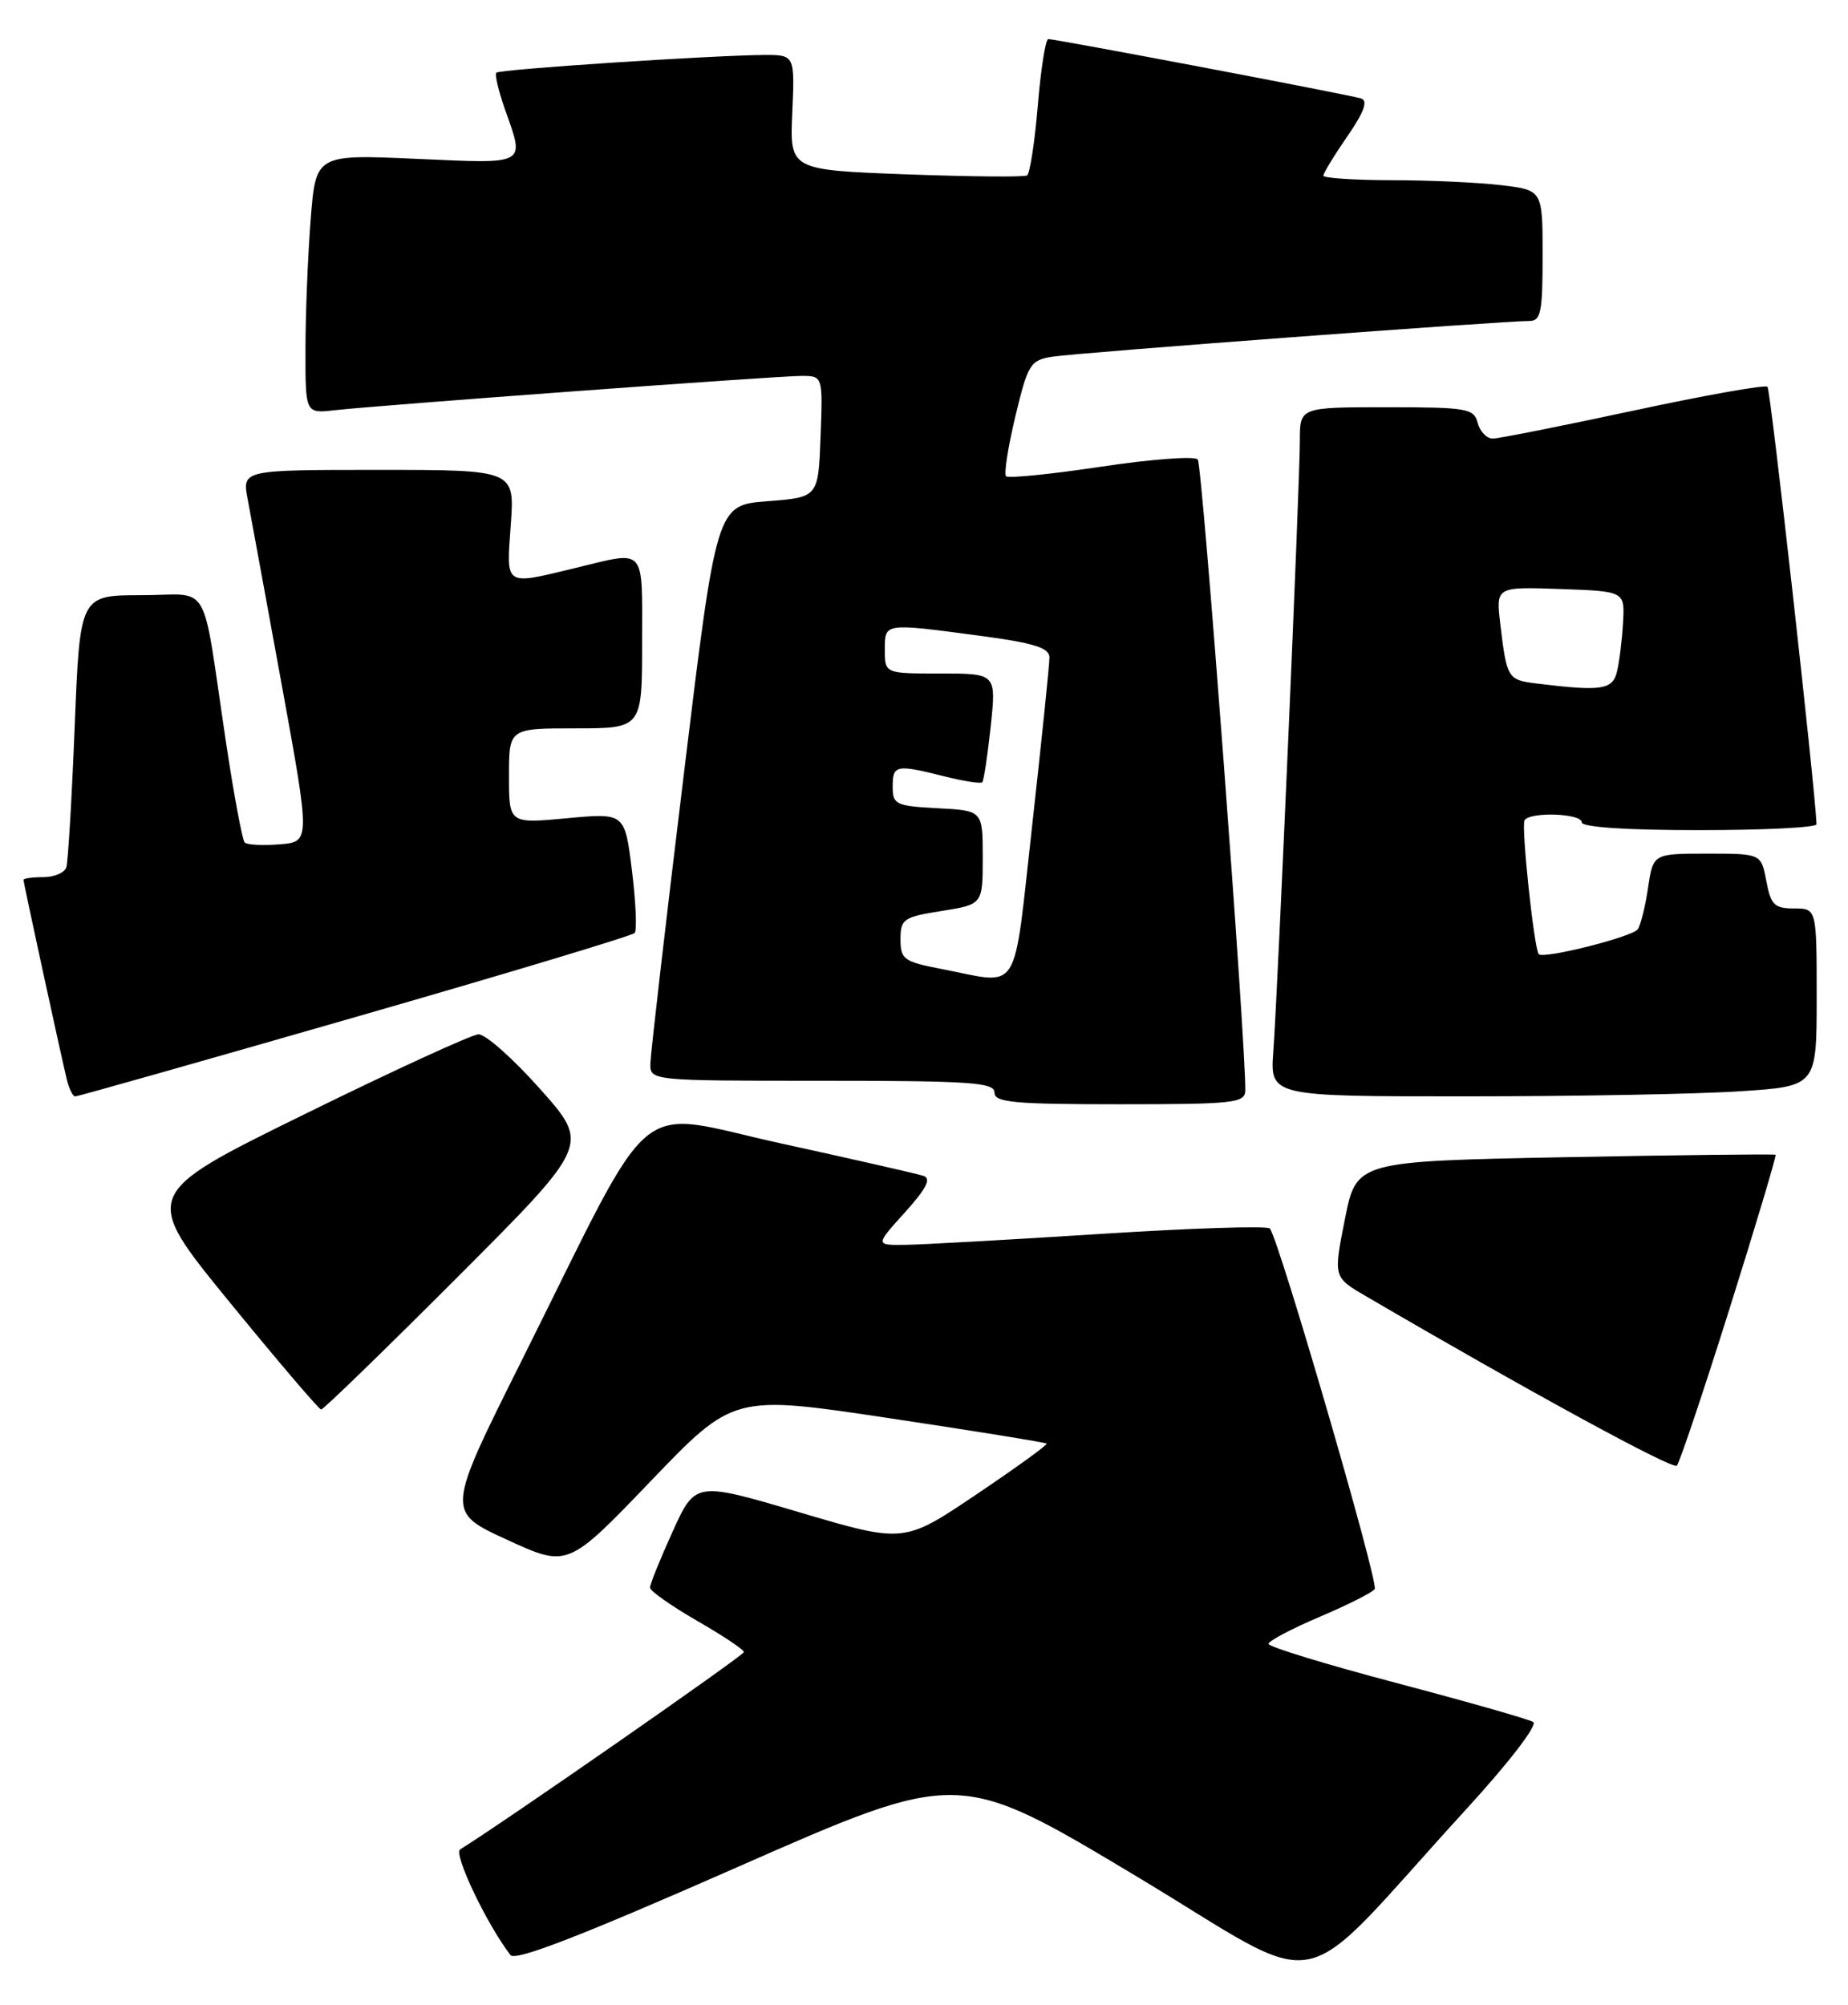 <?xml version="1.0" encoding="UTF-8" standalone="no"?>
<!DOCTYPE svg PUBLIC "-//W3C//DTD SVG 1.1//EN" "http://www.w3.org/Graphics/SVG/1.1/DTD/svg11.dtd" >
<svg xmlns="http://www.w3.org/2000/svg" xmlns:xlink="http://www.w3.org/1999/xlink" version="1.1" viewBox="0 0 236 256">
 <g >
 <path fill="currentColor"
d=" M 187.25 231.01 C 192.70 225.06 196.40 220.25 195.80 219.88 C 195.23 219.52 187.39 217.29 178.38 214.91 C 169.37 212.53 162.00 210.28 162.00 209.90 C 162.00 209.53 164.95 207.97 168.55 206.44 C 172.15 204.91 175.30 203.32 175.56 202.90 C 176.08 202.06 163.22 157.90 162.16 156.86 C 161.80 156.50 152.05 156.82 140.50 157.56 C 128.95 158.30 117.76 158.92 115.63 158.95 C 111.77 159.00 111.77 159.00 115.56 154.81 C 118.32 151.75 118.96 150.49 117.92 150.14 C 117.14 149.88 108.96 148.02 99.74 146.00 C 80.44 141.78 84.11 138.71 66.60 173.77 C 56.97 193.04 56.97 193.04 64.74 196.60 C 72.50 200.17 72.50 200.17 83.09 189.13 C 93.68 178.10 93.68 178.10 113.54 181.08 C 124.46 182.72 133.51 184.18 133.66 184.33 C 133.81 184.48 129.77 187.40 124.69 190.82 C 115.44 197.05 115.44 197.05 102.12 193.11 C 88.80 189.17 88.80 189.17 85.90 195.56 C 84.30 199.08 83.00 202.30 83.01 202.73 C 83.02 203.15 85.72 205.05 89.01 206.95 C 92.30 208.84 95.00 210.64 95.00 210.95 C 95.00 211.37 64.23 232.77 58.77 236.14 C 57.87 236.70 62.12 245.63 65.19 249.64 C 65.81 250.45 74.29 247.16 94.23 238.38 C 122.41 225.98 122.41 225.98 144.83 239.40 C 170.22 254.61 164.65 255.71 187.25 231.01 Z  M 220.88 167.08 C 224.24 156.40 226.88 147.57 226.75 147.45 C 226.61 147.34 214.51 147.48 199.86 147.76 C 173.22 148.28 173.22 148.28 171.75 155.68 C 170.28 163.08 170.28 163.08 174.39 165.48 C 195.04 177.55 213.61 187.68 214.14 187.15 C 214.48 186.79 217.52 177.76 220.88 167.08 Z  M 58.41 163.09 C 75.31 146.17 75.31 146.17 69.01 139.09 C 65.54 135.19 61.99 132.03 61.10 132.07 C 60.22 132.11 50.18 136.72 38.79 142.32 C 18.08 152.50 18.08 152.50 29.29 166.23 C 35.46 173.78 40.73 179.96 41.01 179.98 C 41.29 179.99 49.12 172.39 58.41 163.09 Z  M 159.03 139.25 C 159.11 133.27 153.55 59.35 152.96 58.67 C 152.57 58.21 147.01 58.63 140.62 59.59 C 134.23 60.55 128.77 61.10 128.48 60.81 C 128.19 60.53 128.73 57.08 129.67 53.15 C 131.28 46.45 131.57 45.99 134.44 45.54 C 137.57 45.04 192.08 40.97 195.25 40.99 C 196.78 41.00 197.00 39.94 197.00 32.64 C 197.00 24.28 197.00 24.28 191.75 23.65 C 188.86 23.30 182.56 23.01 177.75 23.01 C 172.94 23.00 169.00 22.74 169.00 22.43 C 169.00 22.12 170.37 19.86 172.06 17.42 C 174.22 14.27 174.73 12.86 173.81 12.57 C 172.30 12.09 134.82 4.99 133.87 4.99 C 133.52 5.00 132.92 8.82 132.53 13.50 C 132.14 18.17 131.52 22.18 131.16 22.40 C 130.80 22.63 123.83 22.56 115.68 22.26 C 100.85 21.70 100.85 21.70 101.18 14.35 C 101.50 7.00 101.50 7.00 97.50 7.02 C 90.67 7.08 63.82 8.85 63.39 9.28 C 63.16 9.50 63.66 11.61 64.49 13.97 C 67.03 21.16 67.47 20.92 53.16 20.28 C 40.32 19.71 40.32 19.71 39.67 28.11 C 39.31 32.72 39.01 40.17 39.01 44.65 C 39.00 52.81 39.00 52.81 42.75 52.38 C 48.43 51.74 99.23 48.00 102.35 48.00 C 105.08 48.00 105.08 48.00 104.79 55.75 C 104.50 63.50 104.50 63.50 98.00 64.00 C 91.50 64.50 91.50 64.50 87.31 99.00 C 85.00 117.97 83.09 134.51 83.06 135.75 C 83.00 138.00 83.00 138.00 105.00 138.00 C 123.89 138.00 127.00 138.21 127.00 139.50 C 127.00 140.77 129.44 141.00 143.00 141.00 C 157.56 141.00 159.00 140.84 159.03 139.25 Z  M 45.34 129.88 C 64.68 124.32 80.75 119.48 81.05 119.13 C 81.36 118.78 81.20 115.19 80.70 111.14 C 79.79 103.79 79.79 103.79 72.39 104.48 C 65.00 105.17 65.00 105.17 65.00 99.09 C 65.00 93.00 65.00 93.00 73.50 93.00 C 82.00 93.00 82.00 93.00 82.00 82.00 C 82.00 69.66 82.60 70.32 73.50 72.52 C 64.30 74.74 64.66 74.98 65.23 67.00 C 65.73 60.00 65.73 60.00 48.32 60.00 C 30.91 60.00 30.91 60.00 31.63 63.75 C 32.02 65.81 33.98 76.50 35.99 87.50 C 39.63 107.50 39.63 107.50 35.71 107.81 C 33.55 107.98 31.55 107.88 31.25 107.58 C 30.95 107.28 29.87 101.51 28.86 94.77 C 25.67 73.49 27.11 76.00 18.06 76.00 C 10.21 76.00 10.21 76.00 9.54 92.75 C 9.17 101.96 8.69 110.06 8.47 110.75 C 8.24 111.44 6.92 112.00 5.53 112.00 C 4.14 112.00 3.00 112.16 3.00 112.35 C 3.00 112.71 7.55 133.69 8.51 137.75 C 8.80 138.99 9.30 140.00 9.61 140.00 C 9.92 140.00 26.00 135.45 45.34 129.88 Z  M 222.25 139.34 C 232.00 138.70 232.00 138.70 232.00 127.35 C 232.00 116.00 232.00 116.00 229.11 116.00 C 226.60 116.00 226.14 115.54 225.57 112.50 C 224.91 109.00 224.91 109.00 218.02 109.00 C 211.12 109.00 211.12 109.00 210.47 113.33 C 210.12 115.72 209.52 118.11 209.16 118.65 C 208.50 119.62 197.15 122.48 196.51 121.84 C 195.92 121.24 194.25 105.53 194.69 104.75 C 195.33 103.62 202.00 103.85 202.00 105.00 C 202.00 105.62 207.67 106.00 217.00 106.00 C 225.25 106.00 231.99 105.66 231.98 105.25 C 231.83 100.87 226.12 49.78 225.72 49.39 C 225.43 49.10 217.73 50.47 208.61 52.43 C 199.48 54.39 191.39 56.00 190.63 56.00 C 189.86 56.00 189.00 55.10 188.71 54.00 C 188.23 52.15 187.35 52.00 177.09 52.00 C 166.00 52.00 166.00 52.00 166.00 56.25 C 166.00 61.59 163.18 126.49 162.61 134.25 C 162.19 140.00 162.19 140.00 187.34 139.99 C 201.18 139.99 216.89 139.70 222.25 139.34 Z  M 120.25 123.73 C 115.42 122.80 115.00 122.50 115.00 119.94 C 115.00 117.35 115.37 117.09 120.25 116.32 C 125.50 115.48 125.50 115.48 125.50 109.49 C 125.50 103.50 125.50 103.50 119.75 103.20 C 114.40 102.92 114.00 102.73 114.00 100.45 C 114.00 97.66 114.43 97.58 120.60 99.13 C 123.06 99.75 125.24 100.09 125.44 99.88 C 125.64 99.67 126.12 96.46 126.52 92.75 C 127.23 86.00 127.23 86.00 120.12 86.00 C 113.00 86.00 113.00 86.00 113.00 83.00 C 113.00 79.51 112.80 79.54 125.14 81.18 C 132.01 82.09 134.00 82.71 134.02 83.93 C 134.03 84.79 133.04 94.39 131.83 105.25 C 129.33 127.55 130.49 125.70 120.25 123.73 Z  M 196.19 87.27 C 192.55 86.82 192.42 86.61 191.60 79.71 C 191.03 74.92 191.03 74.92 199.26 75.21 C 207.50 75.50 207.50 75.50 207.27 79.50 C 207.15 81.70 206.80 84.51 206.50 85.75 C 205.94 88.09 204.53 88.30 196.19 87.27 Z "/>
</g>
</svg>